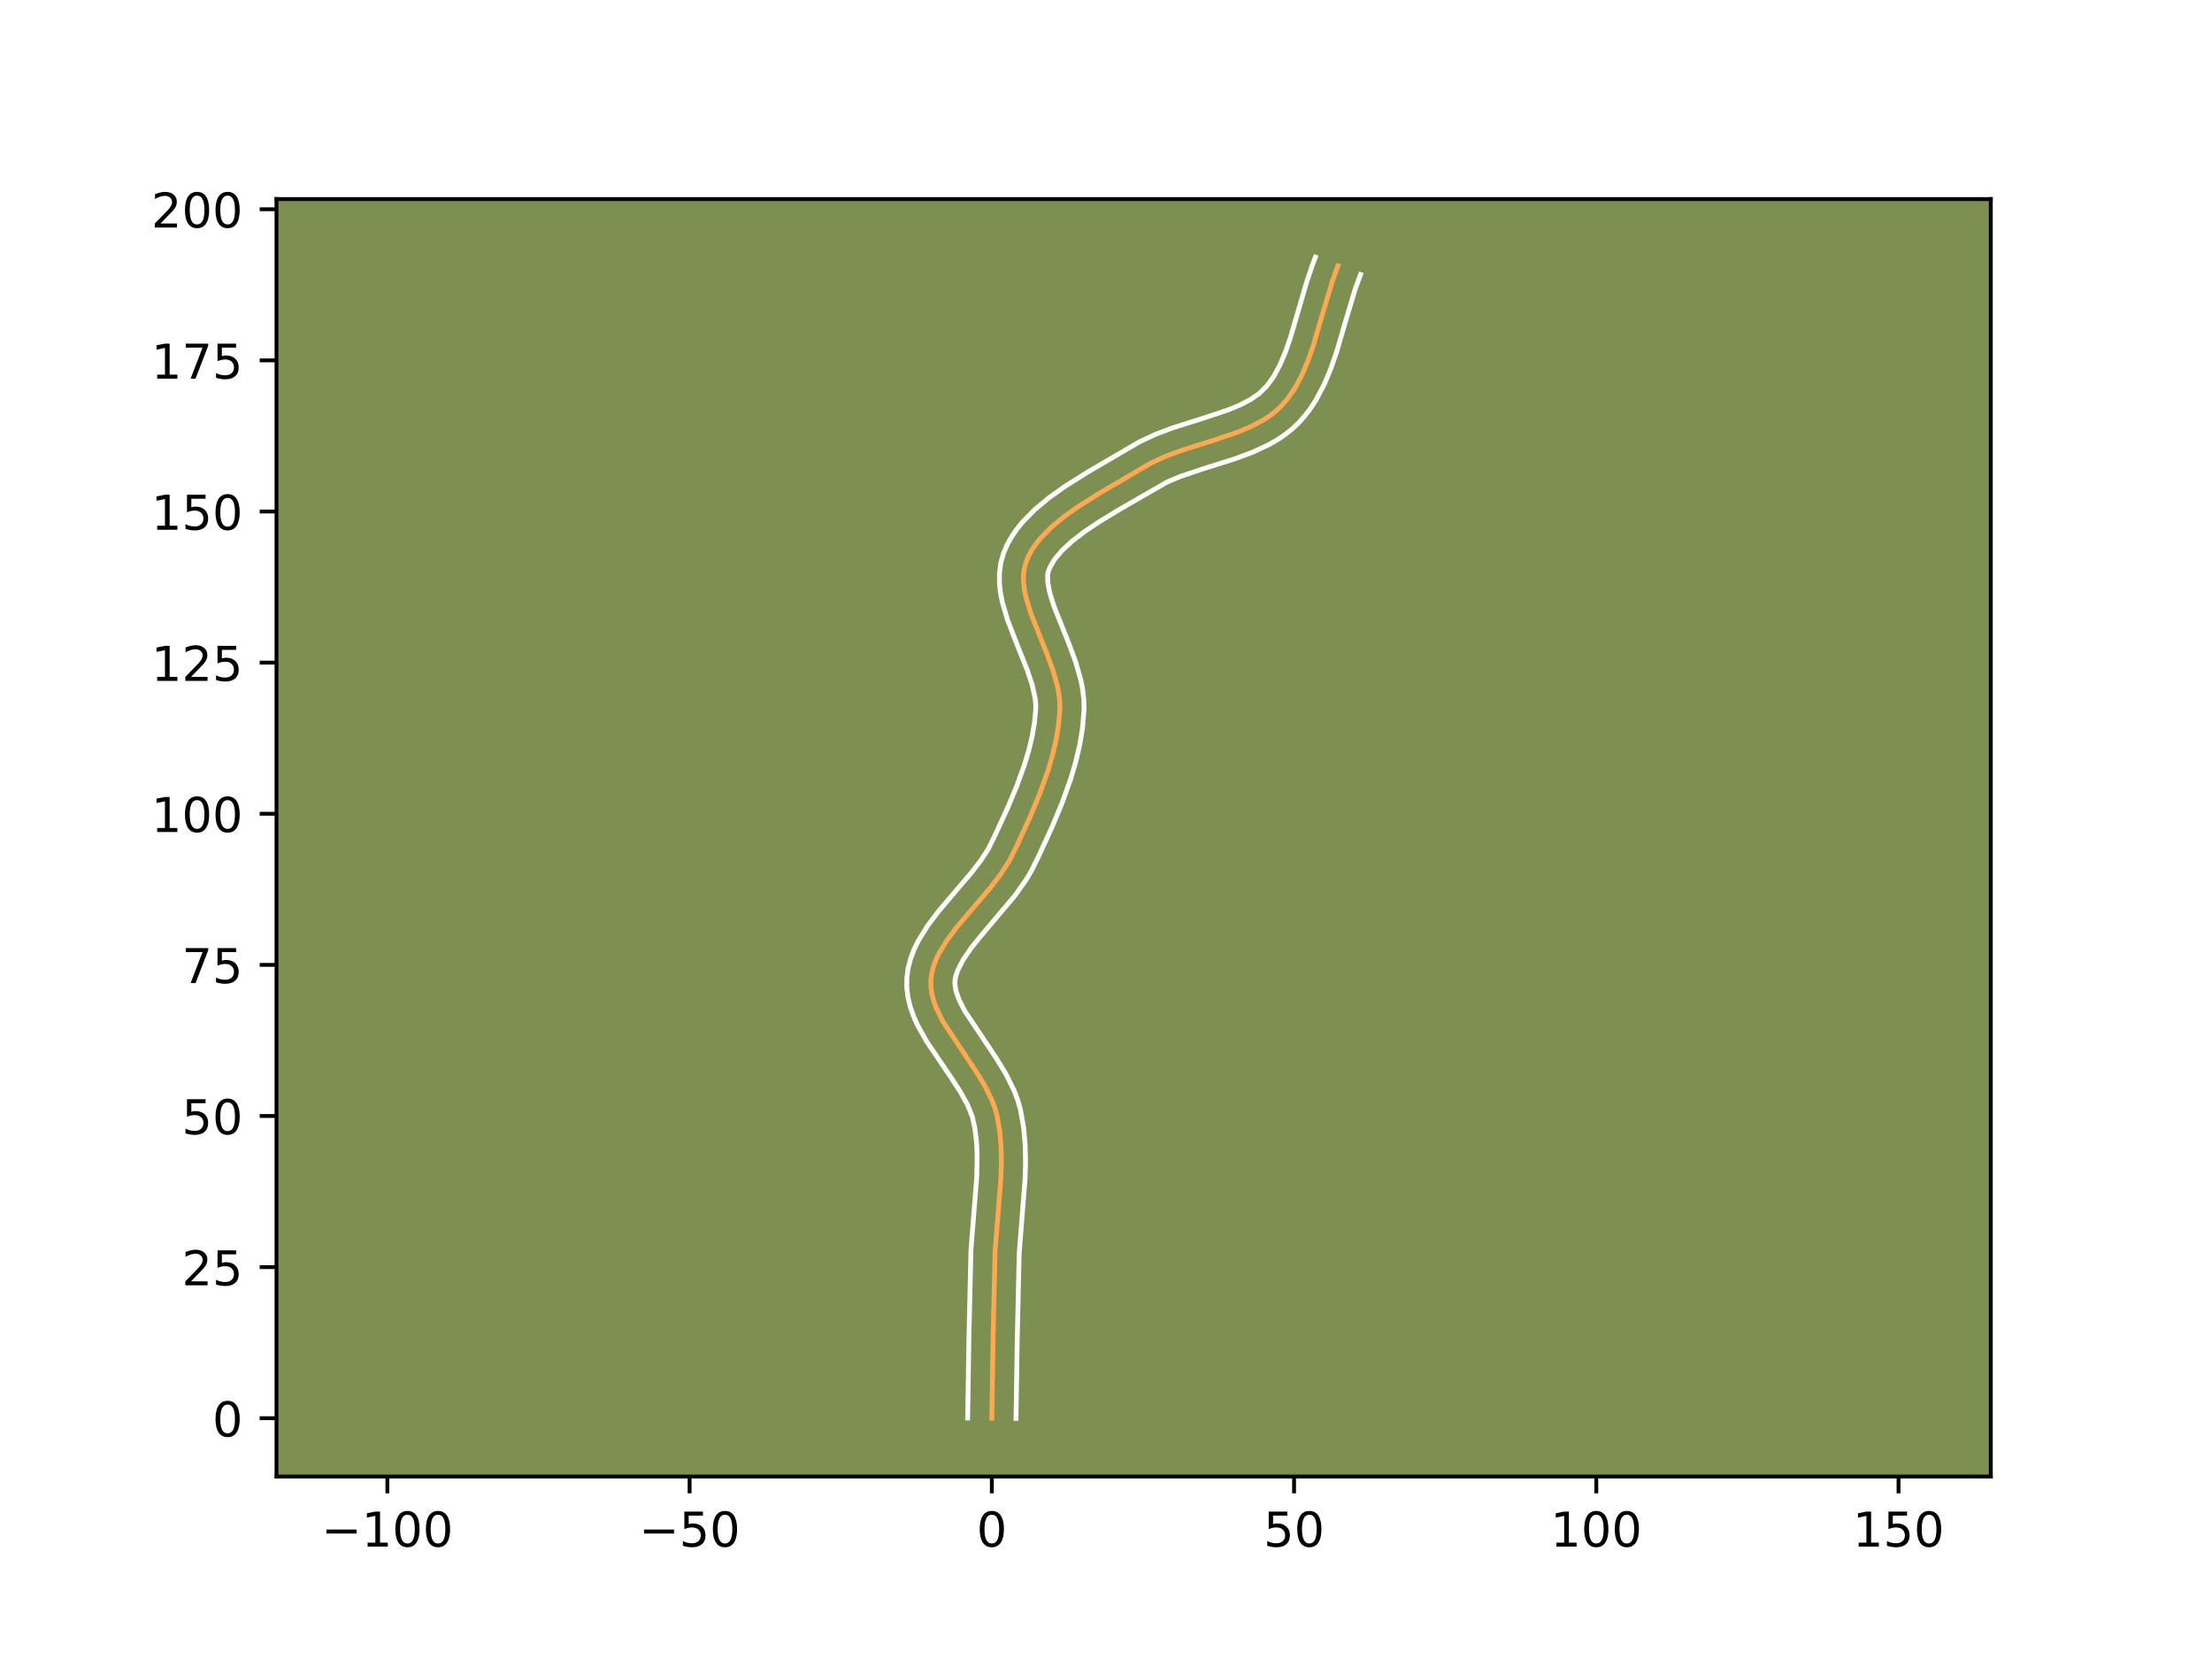 <?xml version="1.0" encoding="utf-8" standalone="no"?>
<!DOCTYPE svg PUBLIC "-//W3C//DTD SVG 1.1//EN"
  "http://www.w3.org/Graphics/SVG/1.1/DTD/svg11.dtd">
<!-- Created with matplotlib (https://matplotlib.org/) -->
<svg height="345.6pt" version="1.1" viewBox="0 0 460.8 345.6" width="460.8pt" xmlns="http://www.w3.org/2000/svg" xmlns:xlink="http://www.w3.org/1999/xlink">
 <defs>
  <style type="text/css">*{stroke-linecap:butt;stroke-linejoin:round;}</style>
 </defs>
 <g id="figure_1">
  <g id="patch_1">
   <path d="M 0 345.6 
L 460.8 345.6 
L 460.8 0 
L 0 0 
z
" style="fill:#ffffff;"/>
  </g>
  <g id="axes_1">
   <g id="patch_2">
    <path d="M 57.6 307.584 
L 414.72 307.584 
L 414.72 41.472 
L 57.6 41.472 
z
" style="fill:#7d9051;"/>
   </g>
   <g id="matplotlib.axis_1">
    <g id="xtick_1">
     <g id="line2d_1">
      <defs>
       <path d="M 0 0 
L 0 3.5 
" id="m024e1930cb" style="stroke:#000000;stroke-width:0.8;"/>
      </defs>
      <g>
       <use style="stroke:#000000;stroke-width:0.8;" x="80.695" xlink:href="#m024e1930cb" y="307.584"/>
      </g>
     </g>
     <g id="text_1">
      <!-- −100 -->
      <g transform="translate(66.961 322.182)scale(0.1 -0.1)">
       <defs>
        <path d="M 10.594 35.5 
L 73.188 35.5 
L 73.188 27.203 
L 10.594 27.203 
z
" id="DejaVuSans-8722"/>
        <path d="M 12.406 8.297 
L 28.516 8.297 
L 28.516 63.922 
L 10.984 60.406 
L 10.984 69.391 
L 28.422 72.906 
L 38.281 72.906 
L 38.281 8.297 
L 54.391 8.297 
L 54.391 0 
L 12.406 0 
z
" id="DejaVuSans-49"/>
        <path d="M 31.781 66.406 
Q 24.172 66.406 20.328 58.906 
Q 16.5 51.422 16.5 36.375 
Q 16.5 21.391 20.328 13.891 
Q 24.172 6.391 31.781 6.391 
Q 39.453 6.391 43.281 13.891 
Q 47.125 21.391 47.125 36.375 
Q 47.125 51.422 43.281 58.906 
Q 39.453 66.406 31.781 66.406 
z
M 31.781 74.219 
Q 44.047 74.219 50.516 64.516 
Q 56.984 54.828 56.984 36.375 
Q 56.984 17.969 50.516 8.266 
Q 44.047 -1.422 31.781 -1.422 
Q 19.531 -1.422 13.062 8.266 
Q 6.594 17.969 6.594 36.375 
Q 6.594 54.828 13.062 64.516 
Q 19.531 74.219 31.781 74.219 
z
" id="DejaVuSans-48"/>
       </defs>
       <use xlink:href="#DejaVuSans-8722"/>
       <use x="83.789" xlink:href="#DejaVuSans-49"/>
       <use x="147.412" xlink:href="#DejaVuSans-48"/>
       <use x="211.035" xlink:href="#DejaVuSans-48"/>
      </g>
     </g>
    </g>
    <g id="xtick_2">
     <g id="line2d_2">
      <g>
       <use style="stroke:#000000;stroke-width:0.8;" x="143.656" xlink:href="#m024e1930cb" y="307.584"/>
      </g>
     </g>
     <g id="text_2">
      <!-- −50 -->
      <g transform="translate(133.104 322.182)scale(0.1 -0.1)">
       <defs>
        <path d="M 10.797 72.906 
L 49.516 72.906 
L 49.516 64.594 
L 19.828 64.594 
L 19.828 46.734 
Q 21.969 47.469 24.109 47.828 
Q 26.266 48.188 28.422 48.188 
Q 40.625 48.188 47.75 41.5 
Q 54.891 34.812 54.891 23.391 
Q 54.891 11.625 47.562 5.094 
Q 40.234 -1.422 26.906 -1.422 
Q 22.312 -1.422 17.547 -0.641 
Q 12.797 0.141 7.719 1.703 
L 7.719 11.625 
Q 12.109 9.234 16.797 8.062 
Q 21.484 6.891 26.703 6.891 
Q 35.156 6.891 40.078 11.328 
Q 45.016 15.766 45.016 23.391 
Q 45.016 31 40.078 35.438 
Q 35.156 39.891 26.703 39.891 
Q 22.75 39.891 18.812 39.016 
Q 14.891 38.141 10.797 36.281 
z
" id="DejaVuSans-53"/>
       </defs>
       <use xlink:href="#DejaVuSans-8722"/>
       <use x="83.789" xlink:href="#DejaVuSans-53"/>
       <use x="147.412" xlink:href="#DejaVuSans-48"/>
      </g>
     </g>
    </g>
    <g id="xtick_3">
     <g id="line2d_3">
      <g>
       <use style="stroke:#000000;stroke-width:0.8;" x="206.617" xlink:href="#m024e1930cb" y="307.584"/>
      </g>
     </g>
     <g id="text_3">
      <!-- 0 -->
      <g transform="translate(203.436 322.182)scale(0.1 -0.1)">
       <use xlink:href="#DejaVuSans-48"/>
      </g>
     </g>
    </g>
    <g id="xtick_4">
     <g id="line2d_4">
      <g>
       <use style="stroke:#000000;stroke-width:0.8;" x="269.578" xlink:href="#m024e1930cb" y="307.584"/>
      </g>
     </g>
     <g id="text_4">
      <!-- 50 -->
      <g transform="translate(263.216 322.182)scale(0.1 -0.1)">
       <use xlink:href="#DejaVuSans-53"/>
       <use x="63.623" xlink:href="#DejaVuSans-48"/>
      </g>
     </g>
    </g>
    <g id="xtick_5">
     <g id="line2d_5">
      <g>
       <use style="stroke:#000000;stroke-width:0.8;" x="332.539" xlink:href="#m024e1930cb" y="307.584"/>
      </g>
     </g>
     <g id="text_5">
      <!-- 100 -->
      <g transform="translate(322.996 322.182)scale(0.1 -0.1)">
       <use xlink:href="#DejaVuSans-49"/>
       <use x="63.623" xlink:href="#DejaVuSans-48"/>
       <use x="127.246" xlink:href="#DejaVuSans-48"/>
      </g>
     </g>
    </g>
    <g id="xtick_6">
     <g id="line2d_6">
      <g>
       <use style="stroke:#000000;stroke-width:0.8;" x="395.501" xlink:href="#m024e1930cb" y="307.584"/>
      </g>
     </g>
     <g id="text_6">
      <!-- 150 -->
      <g transform="translate(385.957 322.182)scale(0.1 -0.1)">
       <use xlink:href="#DejaVuSans-49"/>
       <use x="63.623" xlink:href="#DejaVuSans-53"/>
       <use x="127.246" xlink:href="#DejaVuSans-48"/>
      </g>
     </g>
    </g>
   </g>
   <g id="matplotlib.axis_2">
    <g id="ytick_1">
     <g id="line2d_7">
      <defs>
       <path d="M 0 0 
L -3.5 0 
" id="m20b4554553" style="stroke:#000000;stroke-width:0.8;"/>
      </defs>
      <g>
       <use style="stroke:#000000;stroke-width:0.8;" x="57.6" xlink:href="#m20b4554553" y="295.44"/>
      </g>
     </g>
     <g id="text_7">
      <!-- 0 -->
      <g transform="translate(44.237 299.239)scale(0.1 -0.1)">
       <use xlink:href="#DejaVuSans-48"/>
      </g>
     </g>
    </g>
    <g id="ytick_2">
     <g id="line2d_8">
      <g>
       <use style="stroke:#000000;stroke-width:0.8;" x="57.6" xlink:href="#m20b4554553" y="263.959"/>
      </g>
     </g>
     <g id="text_8">
      <!-- 25 -->
      <g transform="translate(37.875 267.758)scale(0.1 -0.1)">
       <defs>
        <path d="M 19.188 8.297 
L 53.609 8.297 
L 53.609 0 
L 7.328 0 
L 7.328 8.297 
Q 12.938 14.109 22.625 23.891 
Q 32.328 33.688 34.812 36.531 
Q 39.547 41.844 41.422 45.531 
Q 43.312 49.219 43.312 52.781 
Q 43.312 58.594 39.234 62.25 
Q 35.156 65.922 28.609 65.922 
Q 23.969 65.922 18.812 64.312 
Q 13.672 62.703 7.812 59.422 
L 7.812 69.391 
Q 13.766 71.781 18.938 73 
Q 24.125 74.219 28.422 74.219 
Q 39.75 74.219 46.484 68.547 
Q 53.219 62.891 53.219 53.422 
Q 53.219 48.922 51.531 44.891 
Q 49.859 40.875 45.406 35.406 
Q 44.188 33.984 37.641 27.219 
Q 31.109 20.453 19.188 8.297 
z
" id="DejaVuSans-50"/>
       </defs>
       <use xlink:href="#DejaVuSans-50"/>
       <use x="63.623" xlink:href="#DejaVuSans-53"/>
      </g>
     </g>
    </g>
    <g id="ytick_3">
     <g id="line2d_9">
      <g>
       <use style="stroke:#000000;stroke-width:0.8;" x="57.6" xlink:href="#m20b4554553" y="232.478"/>
      </g>
     </g>
     <g id="text_9">
      <!-- 50 -->
      <g transform="translate(37.875 236.278)scale(0.1 -0.1)">
       <use xlink:href="#DejaVuSans-53"/>
       <use x="63.623" xlink:href="#DejaVuSans-48"/>
      </g>
     </g>
    </g>
    <g id="ytick_4">
     <g id="line2d_10">
      <g>
       <use style="stroke:#000000;stroke-width:0.8;" x="57.6" xlink:href="#m20b4554553" y="200.998"/>
      </g>
     </g>
     <g id="text_10">
      <!-- 75 -->
      <g transform="translate(37.875 204.797)scale(0.1 -0.1)">
       <defs>
        <path d="M 8.203 72.906 
L 55.078 72.906 
L 55.078 68.703 
L 28.609 0 
L 18.312 0 
L 43.219 64.594 
L 8.203 64.594 
z
" id="DejaVuSans-55"/>
       </defs>
       <use xlink:href="#DejaVuSans-55"/>
       <use x="63.623" xlink:href="#DejaVuSans-53"/>
      </g>
     </g>
    </g>
    <g id="ytick_5">
     <g id="line2d_11">
      <g>
       <use style="stroke:#000000;stroke-width:0.8;" x="57.6" xlink:href="#m20b4554553" y="169.517"/>
      </g>
     </g>
     <g id="text_11">
      <!-- 100 -->
      <g transform="translate(31.512 173.317)scale(0.1 -0.1)">
       <use xlink:href="#DejaVuSans-49"/>
       <use x="63.623" xlink:href="#DejaVuSans-48"/>
       <use x="127.246" xlink:href="#DejaVuSans-48"/>
      </g>
     </g>
    </g>
    <g id="ytick_6">
     <g id="line2d_12">
      <g>
       <use style="stroke:#000000;stroke-width:0.8;" x="57.6" xlink:href="#m20b4554553" y="138.037"/>
      </g>
     </g>
     <g id="text_12">
      <!-- 125 -->
      <g transform="translate(31.512 141.836)scale(0.1 -0.1)">
       <use xlink:href="#DejaVuSans-49"/>
       <use x="63.623" xlink:href="#DejaVuSans-50"/>
       <use x="127.246" xlink:href="#DejaVuSans-53"/>
      </g>
     </g>
    </g>
    <g id="ytick_7">
     <g id="line2d_13">
      <g>
       <use style="stroke:#000000;stroke-width:0.8;" x="57.6" xlink:href="#m20b4554553" y="106.556"/>
      </g>
     </g>
     <g id="text_13">
      <!-- 150 -->
      <g transform="translate(31.512 110.355)scale(0.1 -0.1)">
       <use xlink:href="#DejaVuSans-49"/>
       <use x="63.623" xlink:href="#DejaVuSans-53"/>
       <use x="127.246" xlink:href="#DejaVuSans-48"/>
      </g>
     </g>
    </g>
    <g id="ytick_8">
     <g id="line2d_14">
      <g>
       <use style="stroke:#000000;stroke-width:0.8;" x="57.6" xlink:href="#m20b4554553" y="75.076"/>
      </g>
     </g>
     <g id="text_14">
      <!-- 175 -->
      <g transform="translate(31.512 78.875)scale(0.1 -0.1)">
       <use xlink:href="#DejaVuSans-49"/>
       <use x="63.623" xlink:href="#DejaVuSans-55"/>
       <use x="127.246" xlink:href="#DejaVuSans-53"/>
      </g>
     </g>
    </g>
    <g id="ytick_9">
     <g id="line2d_15">
      <g>
       <use style="stroke:#000000;stroke-width:0.8;" x="57.6" xlink:href="#m20b4554553" y="43.595"/>
      </g>
     </g>
     <g id="text_15">
      <!-- 200 -->
      <g transform="translate(31.512 47.394)scale(0.1 -0.1)">
       <use xlink:href="#DejaVuSans-50"/>
       <use x="63.623" xlink:href="#DejaVuSans-48"/>
       <use x="127.246" xlink:href="#DejaVuSans-48"/>
      </g>
     </g>
    </g>
   </g>
   <g id="line2d_16">
    <path clip-path="url(#p3033106838)" d="M 206.617 295.44 
L 206.874 278.873 
L 207.296 260.635 
L 207.83 253.916 
L 208.497 245.516 
L 208.603 242.193 
L 208.542 238.906 
L 208.263 235.667 
L 207.716 232.488 
L 207.288 230.921 
L 206.715 229.366 
L 205.211 226.289 
L 203.363 223.253 
L 196.476 212.88 
L 195.042 209.97 
L 194.513 208.522 
L 194.136 207.076 
L 193.93 205.634 
L 193.916 204.193 
L 194.097 202.764 
L 194.454 201.352 
L 194.968 199.956 
L 195.625 198.573 
L 197.296 195.837 
L 199.332 193.125 
L 202.778 189.061 
L 206.29 184.944 
L 208.445 182.139 
L 210.294 179.262 
L 211.771 176.3 
L 214.58 170.184 
L 216.544 165.473 
L 218.26 160.691 
L 219.213 157.482 
L 219.974 154.265 
L 220.51 151.052 
L 220.789 147.852 
L 220.772 146.241 
L 220.596 144.6 
L 220.281 142.936 
L 219.322 139.555 
L 218.063 136.139 
L 214.719 127.712 
L 213.747 124.493 
L 213.423 122.936 
L 213.236 121.421 
L 213.207 119.953 
L 213.358 118.537 
L 213.708 117.178 
L 214.245 115.87 
L 214.933 114.6 
L 215.76 113.368 
L 216.714 112.172 
L 218.955 109.88 
L 221.563 107.71 
L 224.44 105.65 
L 229.053 102.735 
L 239.607 96.549 
L 242.651 95.125 
L 245.867 93.915 
L 252.516 91.809 
L 257.399 90.183 
L 260.466 88.924 
L 263.296 87.428 
L 264.598 86.566 
L 265.813 85.614 
L 266.932 84.563 
L 267.953 83.413 
L 269.744 80.871 
L 271.247 78.052 
L 272.523 75.013 
L 273.631 71.811 
L 275.579 65.151 
L 277.567 58.528 
L 278.725 55.374 
L 278.725 55.374 
" style="fill:none;stroke:#fea952;stroke-linecap:square;"/>
   </g>
   <g id="line2d_17">
    <path clip-path="url(#p3033106838)" d="M 201.581 295.391 
L 201.838 278.772 
L 202.269 260.309 
L 202.814 253.456 
L 203.465 245.303 
L 203.563 240.712 
L 203.423 237.807 
L 203.083 235.038 
L 202.562 232.664 
L 201.556 230.164 
L 200.063 227.459 
L 198.211 224.605 
L 193.007 216.908 
L 191.118 213.509 
L 190.311 211.698 
L 189.639 209.794 
L 189.149 207.787 
L 188.894 205.684 
L 188.919 203.56 
L 189.214 201.531 
L 189.728 199.609 
L 190.418 197.796 
L 191.248 196.08 
L 193.213 192.887 
L 195.443 189.925 
L 198.977 185.755 
L 202.345 181.813 
L 204.28 179.306 
L 205.829 176.931 
L 207.215 174.153 
L 209.957 168.185 
L 211.837 163.679 
L 213.45 159.197 
L 214.33 156.247 
L 215.022 153.346 
L 215.503 150.509 
L 215.753 147.905 
L 215.764 146.779 
L 215.647 145.536 
L 215.04 142.748 
L 214.017 139.654 
L 212.012 134.632 
L 209.934 129.283 
L 208.815 125.518 
L 208.424 123.552 
L 208.2 121.52 
L 208.199 119.422 
L 208.48 117.28 
L 209.048 115.266 
L 209.816 113.47 
L 210.751 111.793 
L 211.822 110.228 
L 213.007 108.762 
L 215.65 106.079 
L 218.568 103.66 
L 221.671 101.442 
L 226.482 98.403 
L 237.365 92.039 
L 240.806 90.438 
L 244.272 89.137 
L 251.003 87.005 
L 255.575 85.488 
L 258.242 84.405 
L 260.516 83.228 
L 262.363 81.945 
L 263.94 80.37 
L 265.365 78.381 
L 266.642 76.011 
L 267.785 73.304 
L 268.82 70.32 
L 270.733 63.779 
L 272.249 58.604 
L 273.424 55.126 
L 274.023 53.568 
L 274.023 53.568 
" style="fill:none;stroke:#ffffff;stroke-linecap:square;"/>
   </g>
   <g id="line2d_18">
    <path clip-path="url(#p3033106838)" d="M 211.654 295.488 
L 211.91 278.974 
L 212.322 260.96 
L 212.846 254.375 
L 213.53 245.73 
L 213.64 242.172 
L 213.567 238.568 
L 213.245 234.929 
L 212.575 231.161 
L 212.014 229.179 
L 211.303 227.289 
L 209.559 223.746 
L 207.553 220.458 
L 200.925 210.52 
L 199.773 208.243 
L 199.122 206.365 
L 198.913 204.827 
L 198.981 203.997 
L 199.179 203.095 
L 199.519 202.116 
L 200.625 199.952 
L 202.25 197.575 
L 204.278 195.04 
L 211.441 186.552 
L 213.723 183.321 
L 214.759 181.593 
L 216.327 178.448 
L 219.203 172.184 
L 221.25 167.267 
L 223.07 162.186 
L 224.096 158.716 
L 224.926 155.184 
L 225.518 151.595 
L 225.826 147.798 
L 225.78 145.702 
L 225.545 143.664 
L 225.16 141.684 
L 224.071 137.878 
L 222.735 134.257 
L 219.505 126.142 
L 218.678 123.468 
L 218.272 121.322 
L 218.235 119.794 
L 218.368 119.09 
L 218.673 118.27 
L 219.698 116.509 
L 221.278 114.637 
L 223.358 112.72 
L 225.845 110.806 
L 228.635 108.918 
L 233.164 106.152 
L 243.129 100.416 
L 245.945 99.239 
L 250.664 97.65 
L 257.482 95.498 
L 260.962 94.199 
L 264.399 92.592 
L 266.076 91.628 
L 267.704 90.531 
L 269.263 89.284 
L 270.697 87.909 
L 271.967 86.457 
L 273.104 84.936 
L 274.122 83.361 
L 275.852 80.092 
L 277.261 76.722 
L 278.442 73.302 
L 280.426 66.522 
L 282.321 60.193 
L 283.426 57.181 
L 283.426 57.181 
" style="fill:none;stroke:#ffffff;stroke-linecap:square;"/>
   </g>
   <g id="patch_3">
    <path d="M 57.6 307.584 
L 57.6 41.472 
" style="fill:none;stroke:#000000;stroke-linecap:square;stroke-linejoin:miter;stroke-width:0.8;"/>
   </g>
   <g id="patch_4">
    <path d="M 414.72 307.584 
L 414.72 41.472 
" style="fill:none;stroke:#000000;stroke-linecap:square;stroke-linejoin:miter;stroke-width:0.8;"/>
   </g>
   <g id="patch_5">
    <path d="M 57.6 307.584 
L 414.72 307.584 
" style="fill:none;stroke:#000000;stroke-linecap:square;stroke-linejoin:miter;stroke-width:0.8;"/>
   </g>
   <g id="patch_6">
    <path d="M 57.6 41.472 
L 414.72 41.472 
" style="fill:none;stroke:#000000;stroke-linecap:square;stroke-linejoin:miter;stroke-width:0.8;"/>
   </g>
  </g>
 </g>
 <defs>
  <clipPath id="p3033106838">
   <rect height="266.112" width="357.12" x="57.6" y="41.472"/>
  </clipPath>
 </defs>
</svg>
